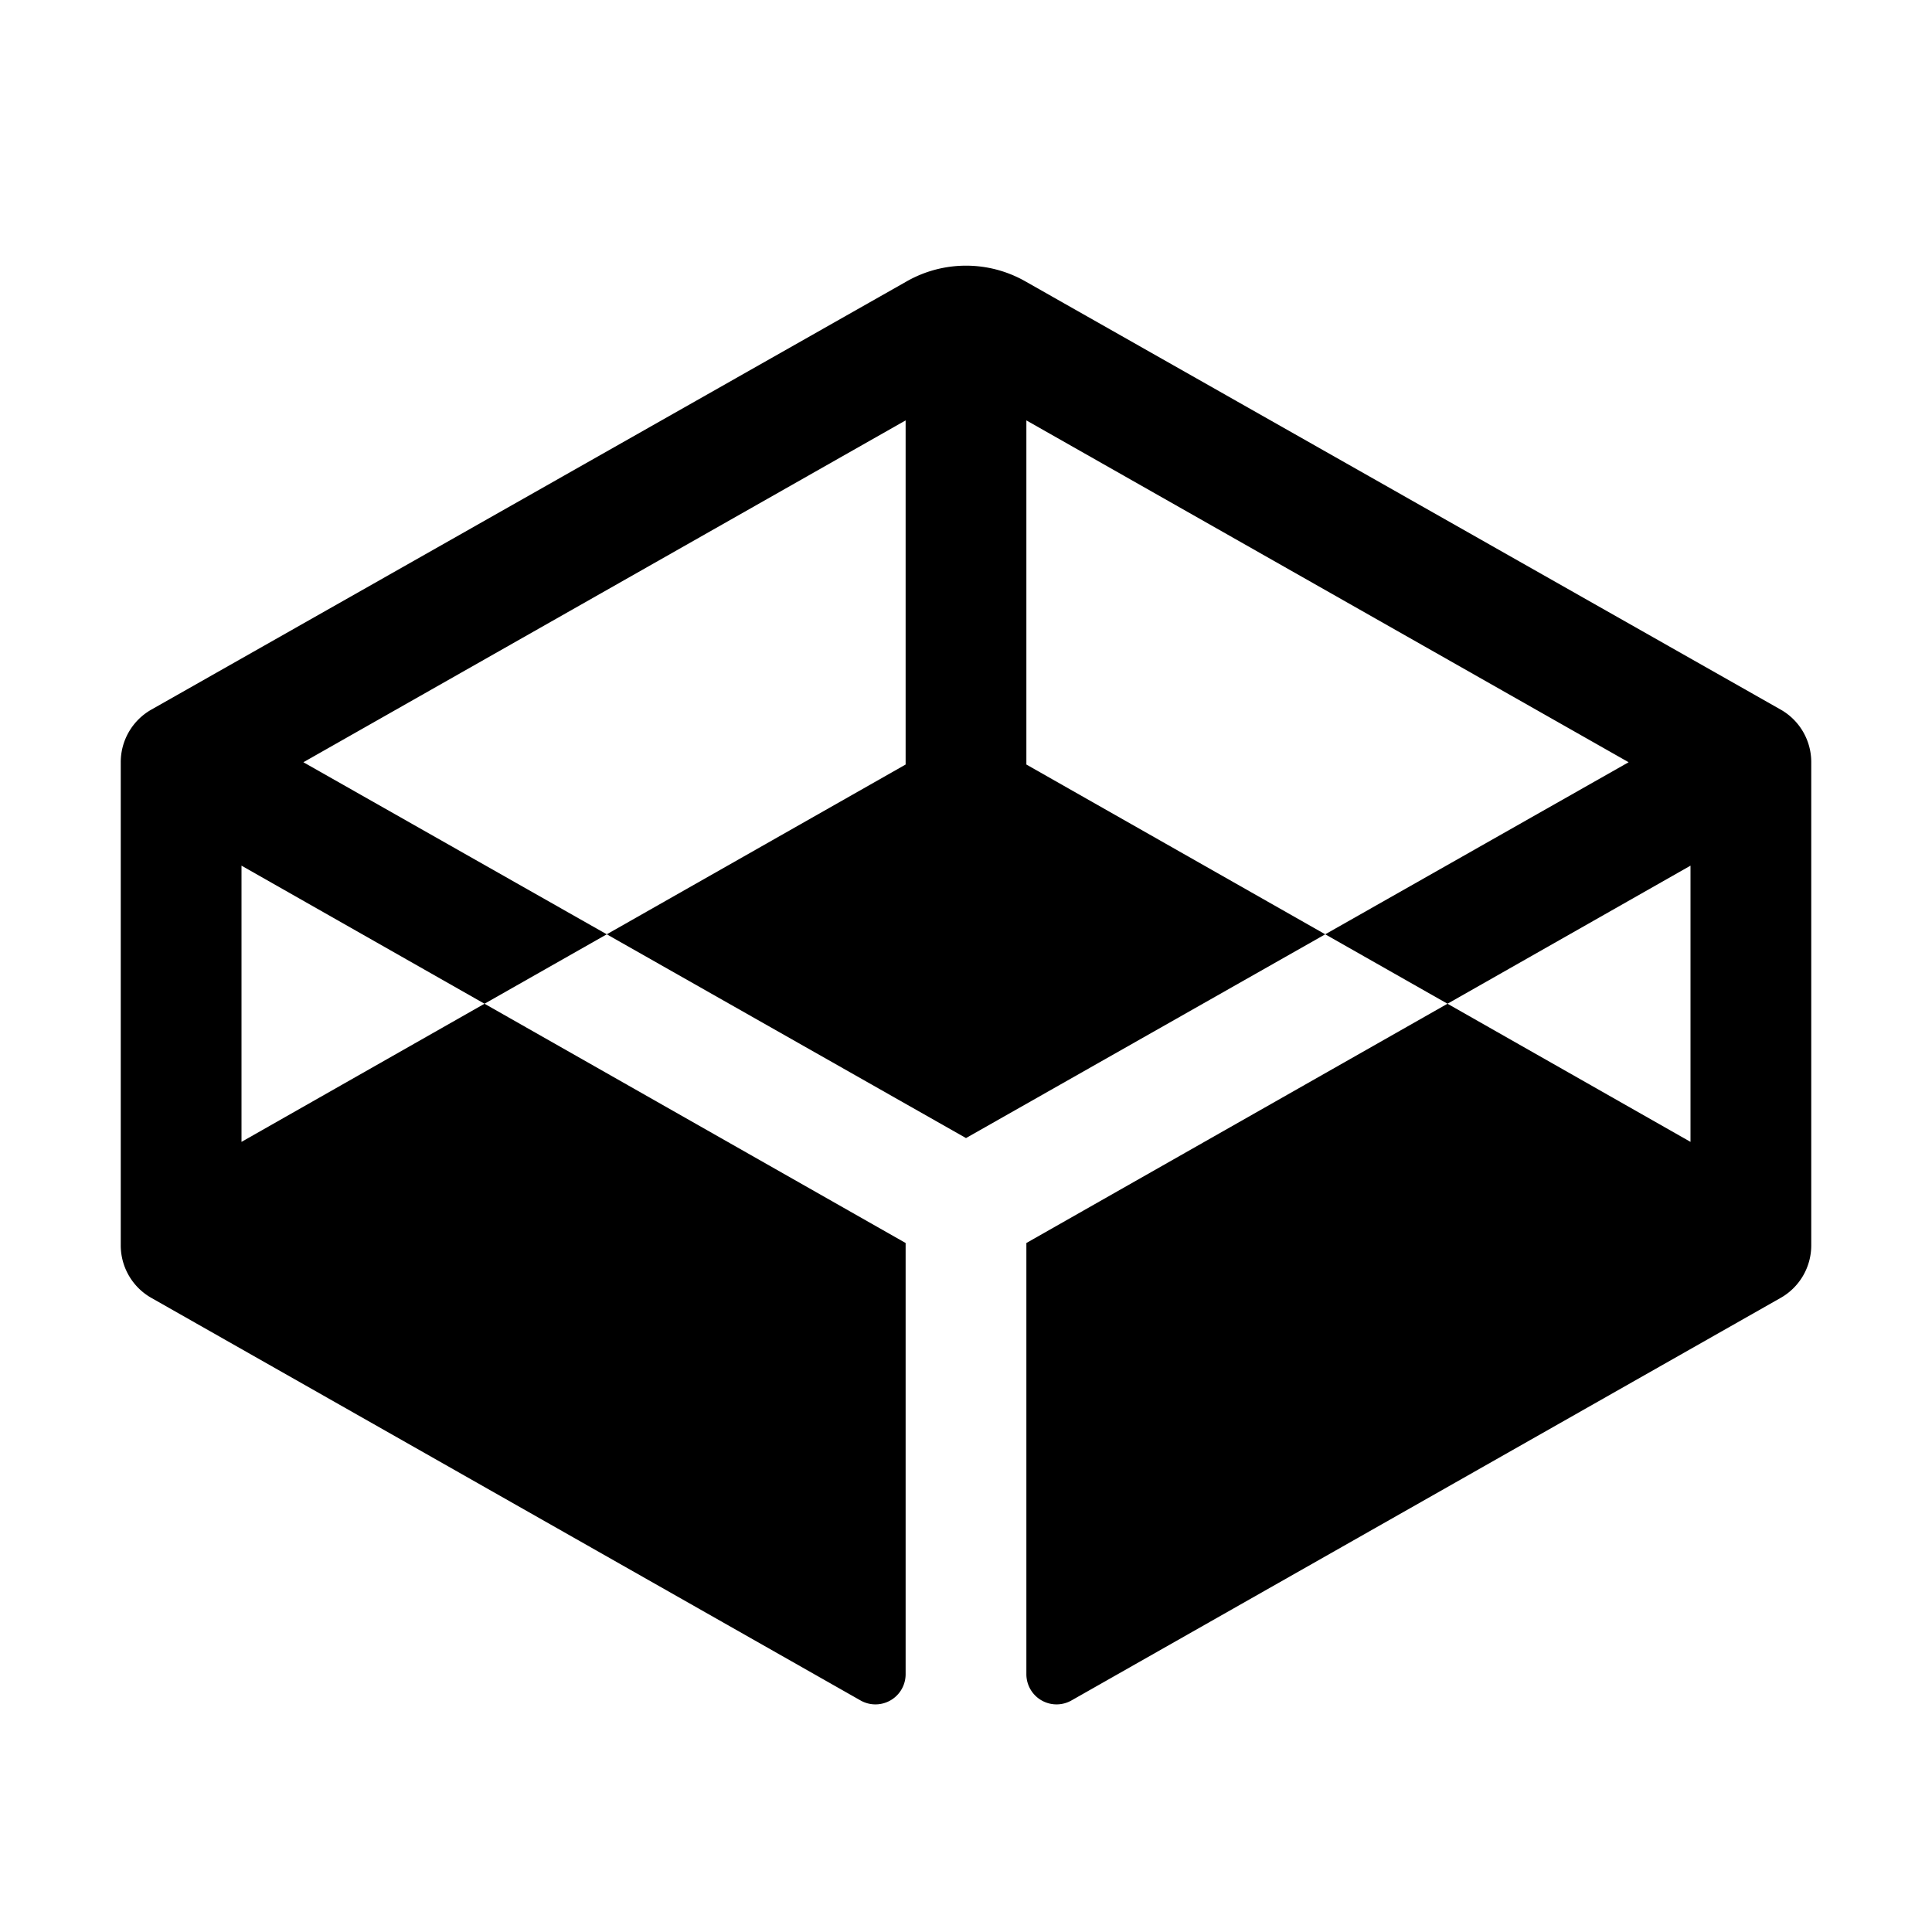 <svg xmlns="http://www.w3.org/2000/svg" viewBox="0 0 32 32" fill="currentColor" aria-hidden="true">
  <path d="M30 12.625v8a1 1 0 01-.512.875L17.75 28.163a.5.5 0 01-.75-.438v-7.137l6.975-3.963L28 18.913v-4.575l-4.025 2.287-2.025-1.15 5.025-2.85L17 6.963v5.7l4.95 2.812L16 18.85l-5.95-3.375L15 12.663v-5.7l-9.975 5.662 5.025 2.85-2.025 1.15L4 14.338v4.575l4.025-2.288L15 20.588v7.137a.5.5 0 01-.75.438L2.512 21.5A1 1 0 012 20.625v-8a1 1 0 01.513-.875l12.5-7.087a1.988 1.988 0 011.975 0l12.5 7.087a1 1 0 01.512.875z"/>
</svg>
